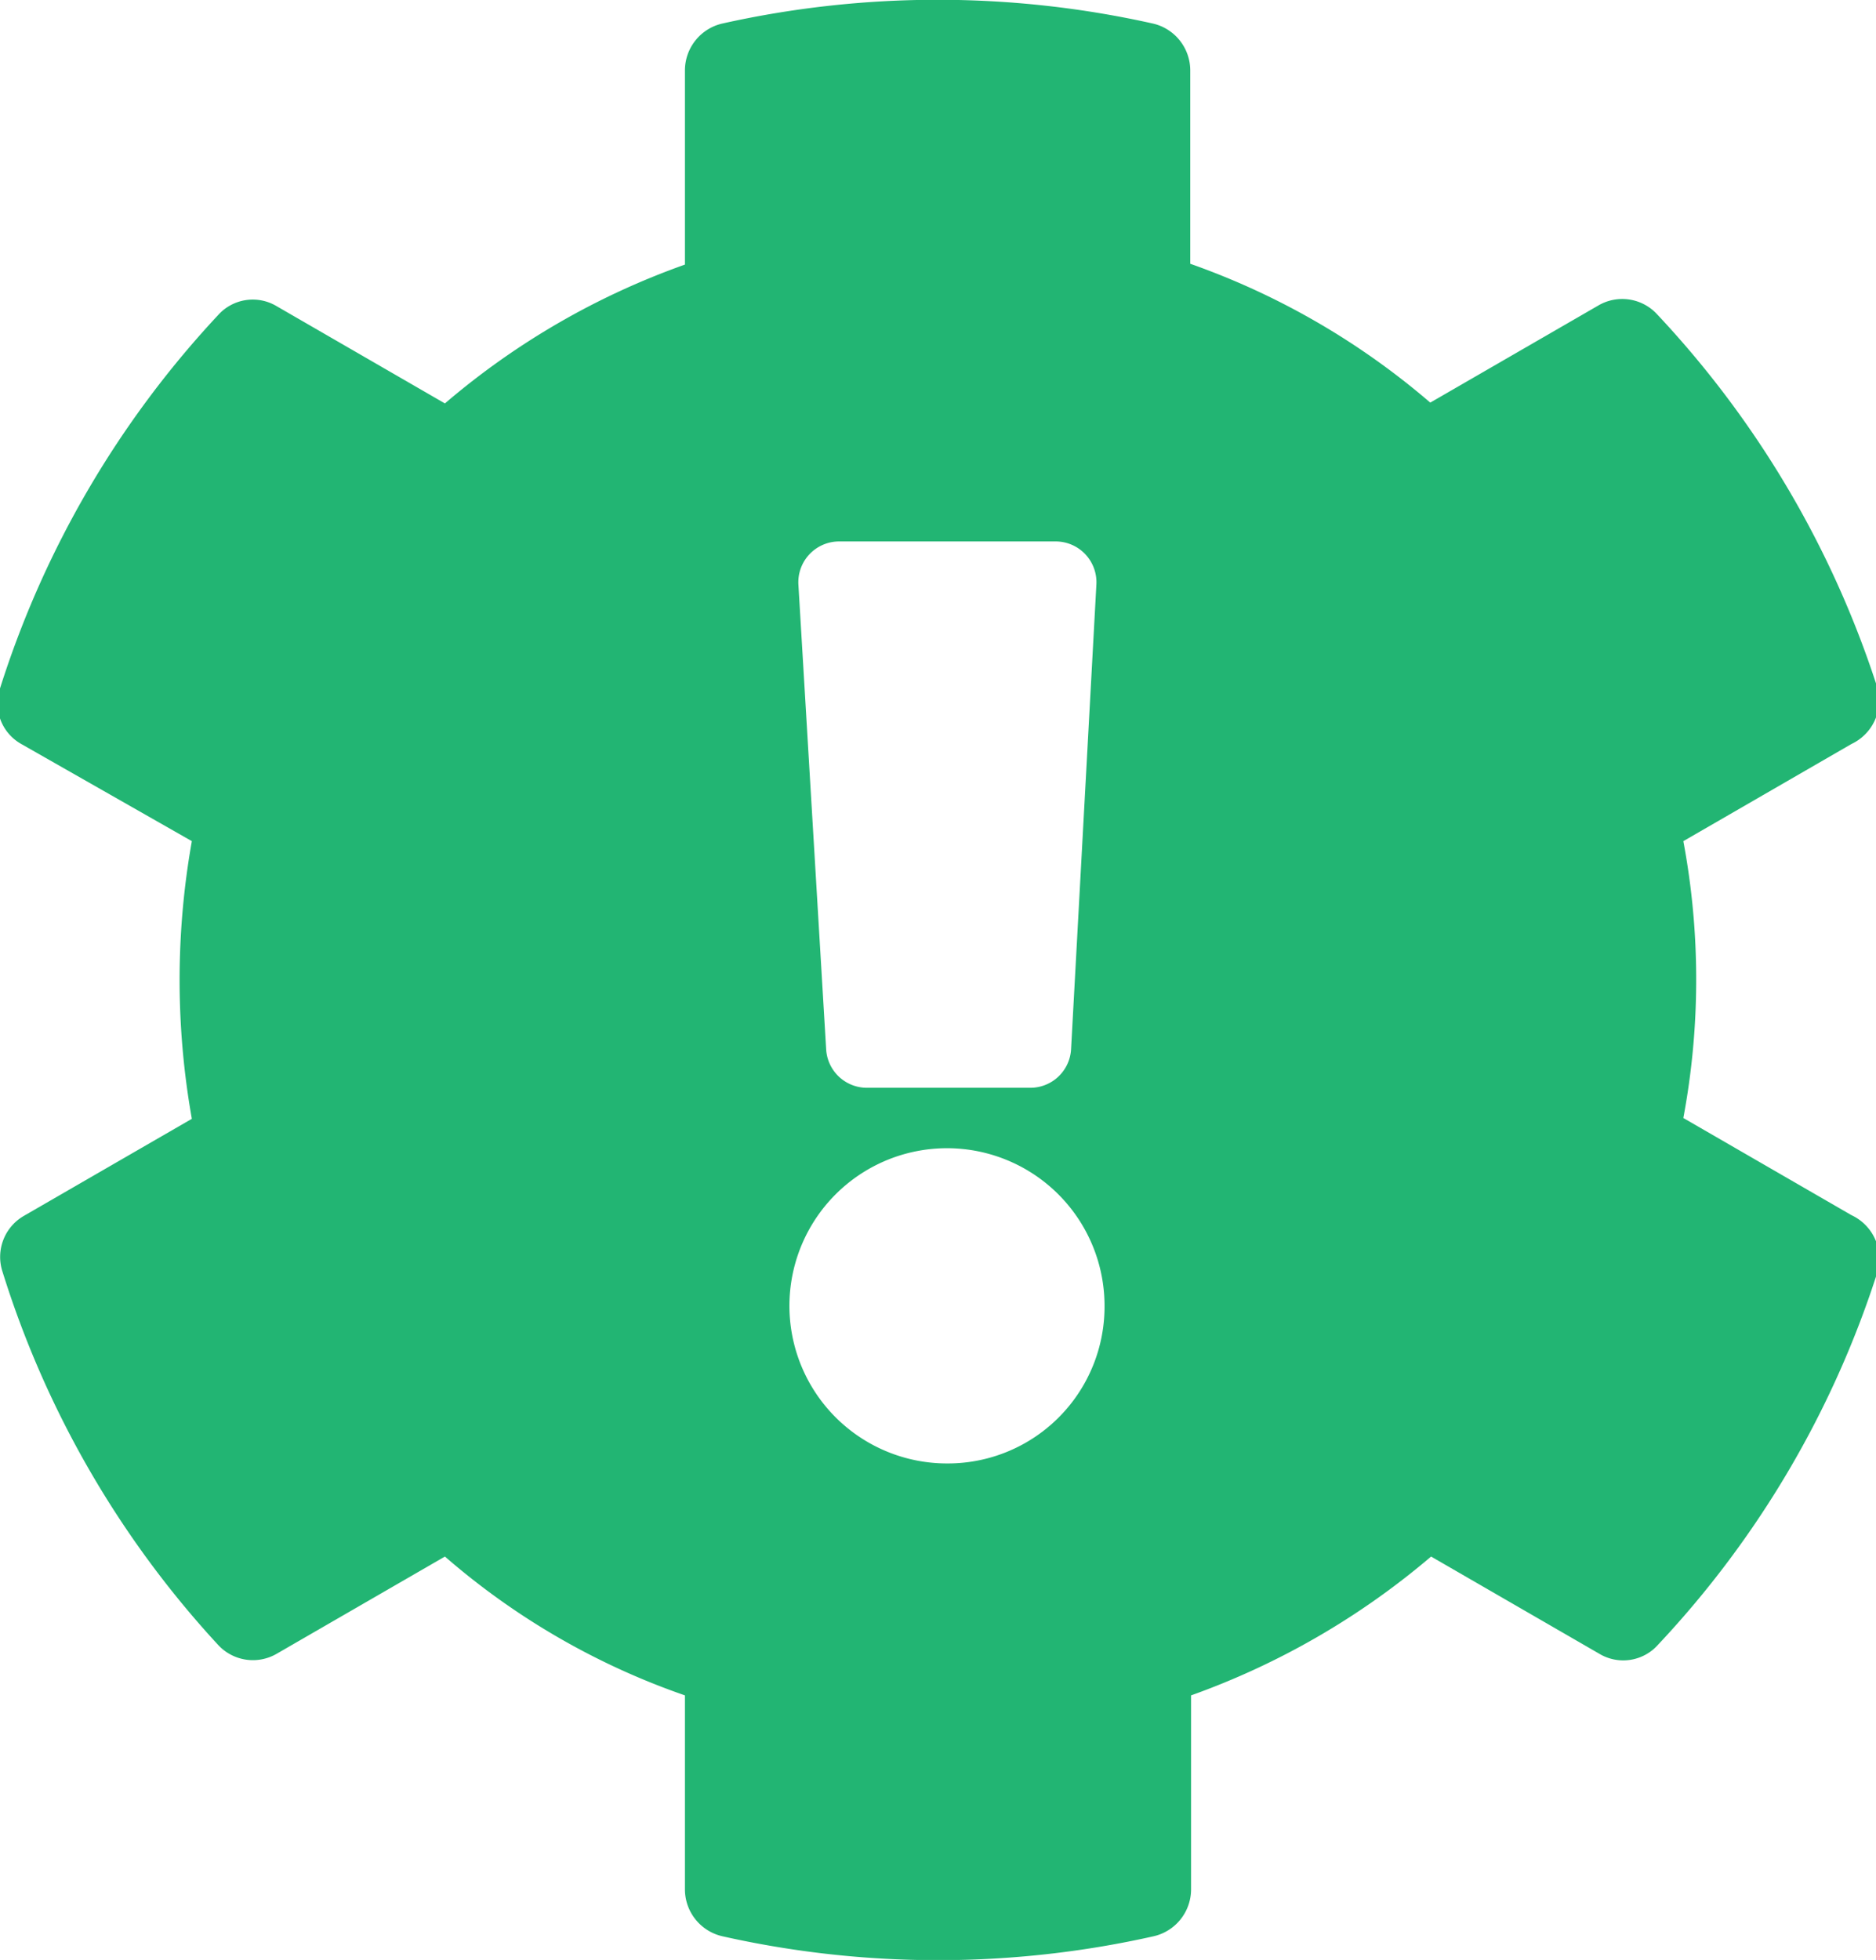 <svg xmlns="http://www.w3.org/2000/svg" viewBox="0 0 22.98 24"><defs><style>.cls-1{fill:#22b573;}</style></defs><g id="Layer_2" data-name="Layer 2"><g id="Foreground"><path class="cls-1" d="M22.68,14.88l-2.06-1.19a9.2,9.2,0,0,0,0-3.39l2.06-1.19A.59.59,0,0,0,23,8.43,12.09,12.09,0,0,0,20.3,3.85a.58.58,0,0,0-.72-.11L17.52,4.93a9.19,9.19,0,0,0-2.94-1.7V.86a.59.59,0,0,0-.45-.57,12.1,12.1,0,0,0-5.29,0,.59.59,0,0,0-.45.57V3.24a9.3,9.3,0,0,0-2.94,1.7L3.39,3.75a.57.57,0,0,0-.72.11A12,12,0,0,0,0,8.43a.57.57,0,0,0,.26.68L2.35,10.3a9.71,9.71,0,0,0,0,3.4L.29,14.89a.58.58,0,0,0-.26.68,12,12,0,0,0,2.64,4.57.58.58,0,0,0,.72.11l2.06-1.19a8.94,8.94,0,0,0,2.94,1.7v2.38a.59.59,0,0,0,.46.57,12.06,12.06,0,0,0,5.28,0,.59.59,0,0,0,.46-.57V20.76a9.41,9.41,0,0,0,2.94-1.7l2.06,1.19a.57.57,0,0,0,.72-.11A12,12,0,0,0,23,15.57.59.59,0,0,0,22.68,14.88ZM10.28,6.63h2.65a.5.5,0,0,1,.5.53l-.31,5.69a.5.5,0,0,1-.5.47h-2a.5.5,0,0,1-.5-.47L9.78,7.16A.5.5,0,0,1,10.28,6.63ZM11.6,17.92A1.93,1.93,0,1,1,13.53,16,1.92,1.92,0,0,1,11.6,17.92Z"/></g></g></svg>